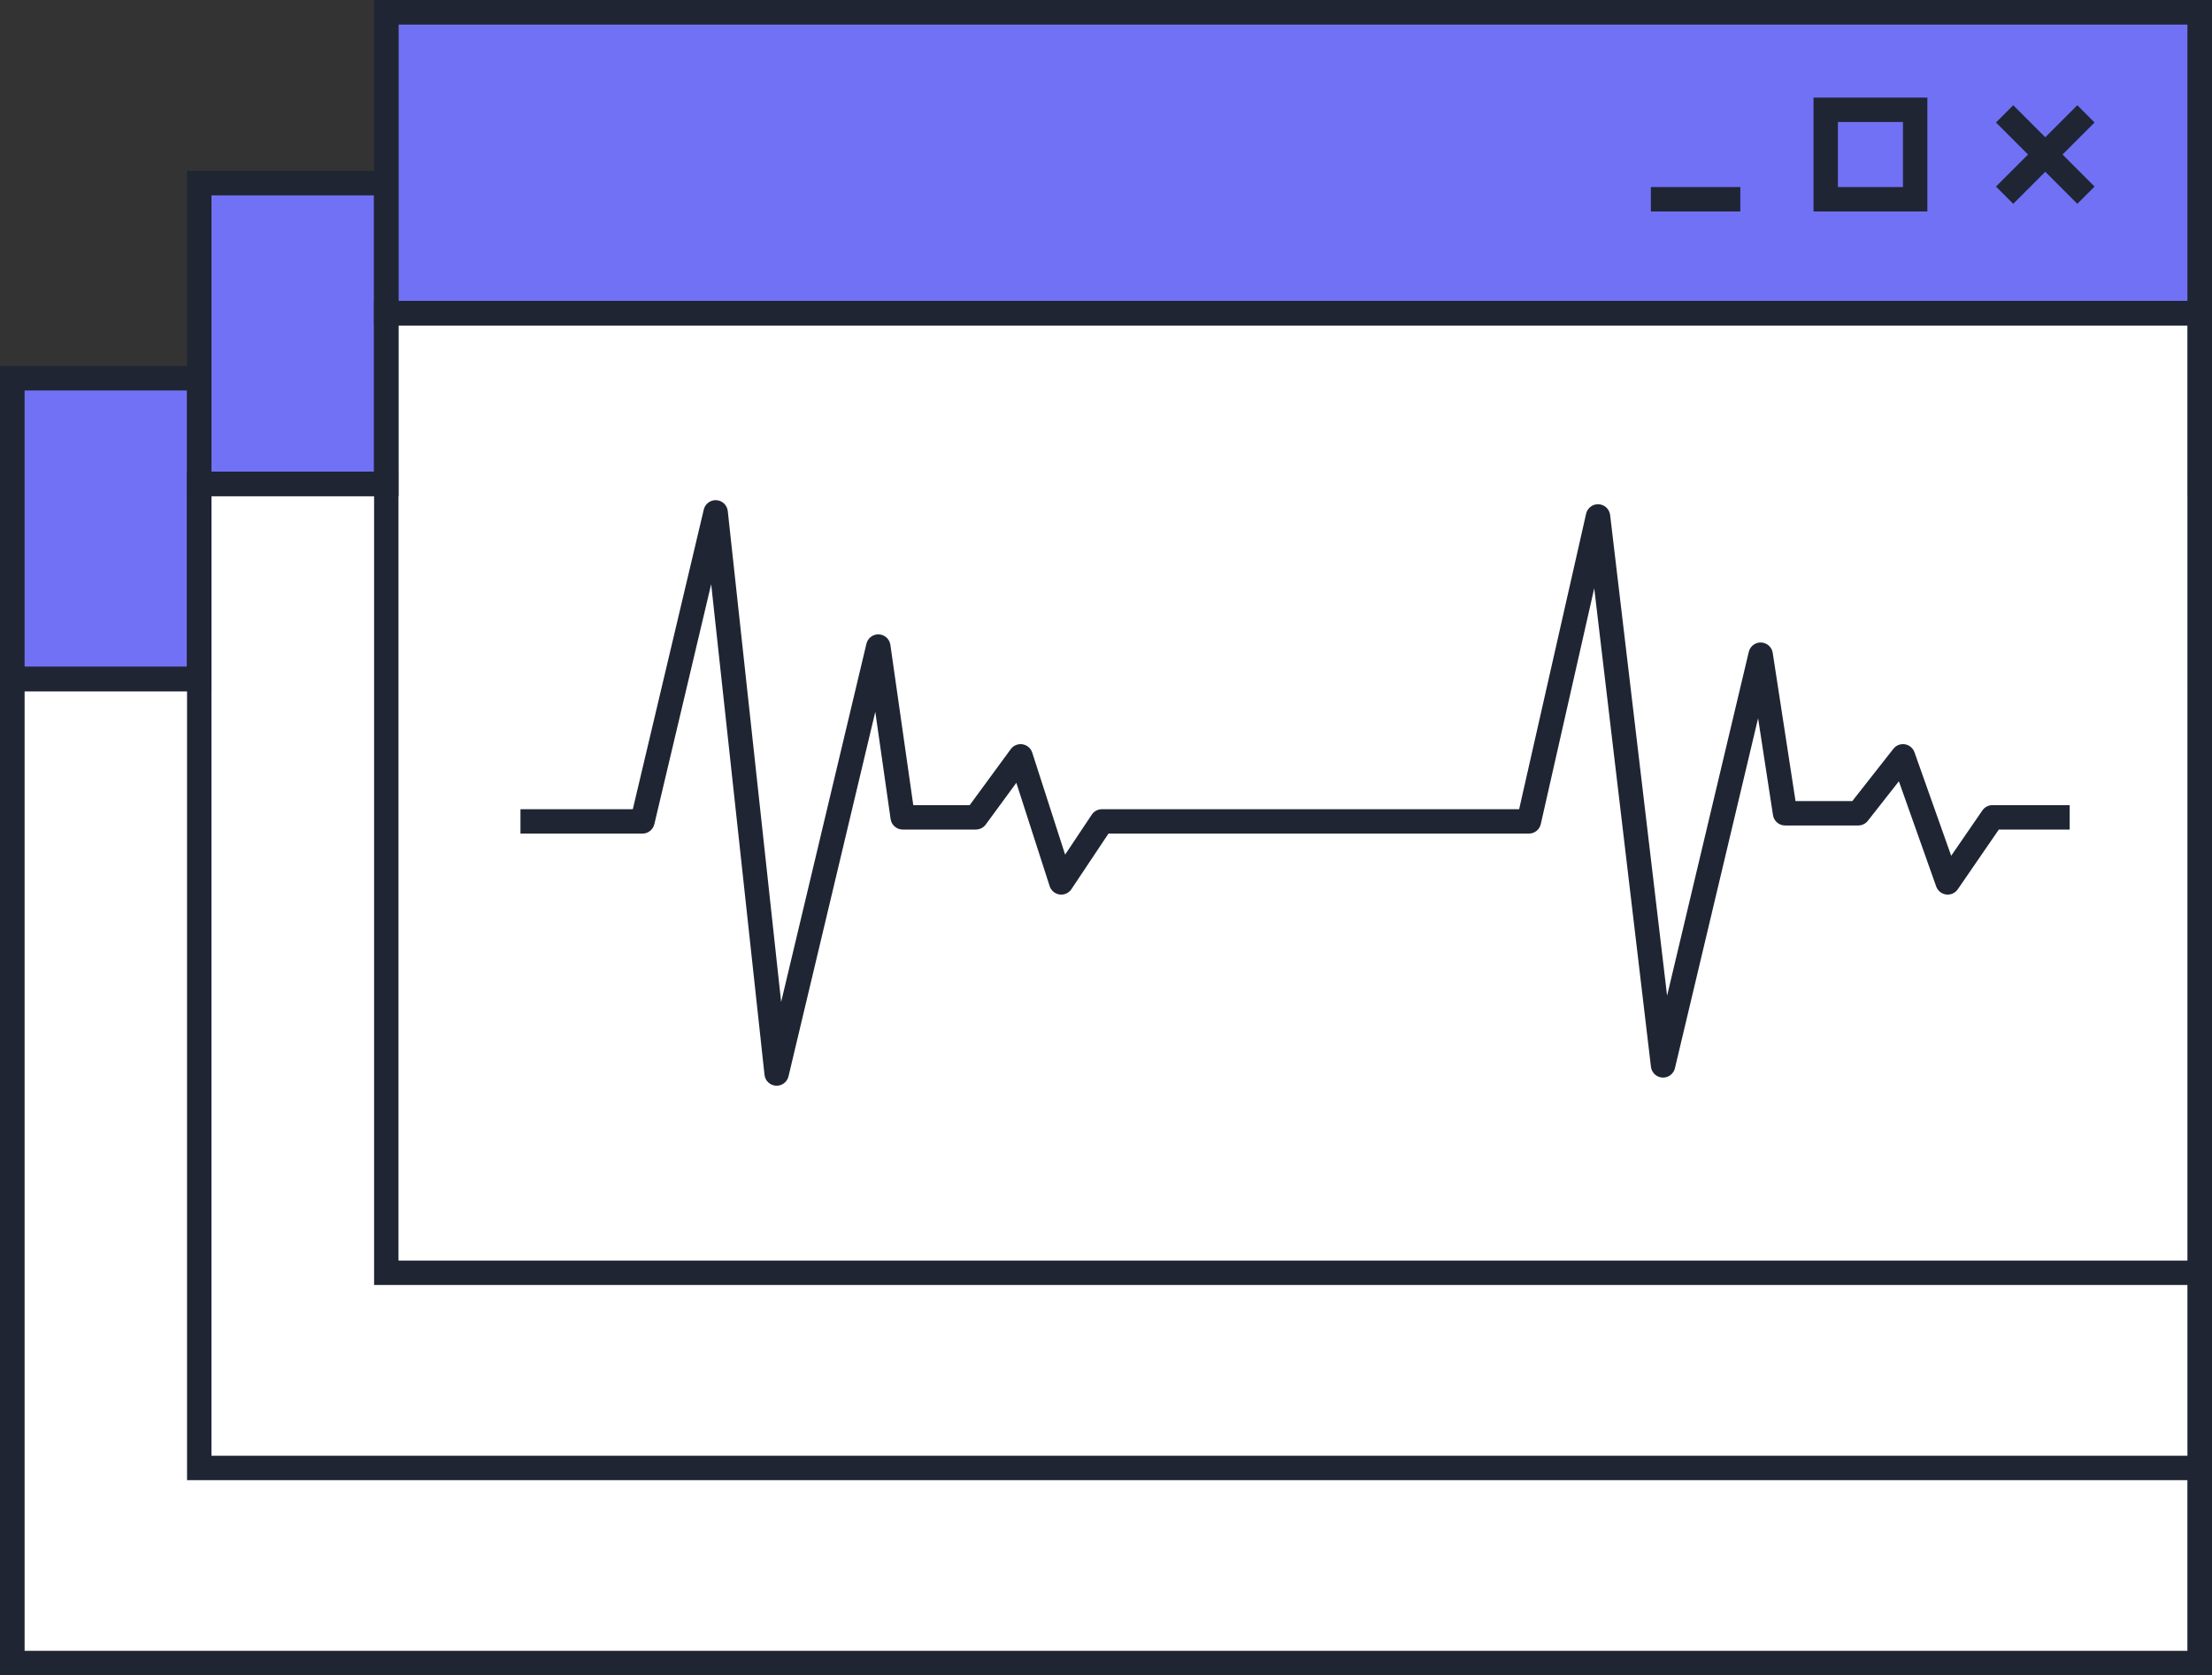 <svg width="272" height="206" viewBox="0 0 272 206" fill="none" xmlns="http://www.w3.org/2000/svg">
<rect x="0" y="0" width="272" height="206" fill="#333333" stroke="none"/>
<path d="M26 24H46V58H26V24Z" fill="#7171F5"/>
<path fill-rule="evenodd" clip-rule="evenodd" d="M23 21H49V61H23V21ZM26 24V58H46V24H26Z" fill="#1F2533"/>
<path d="M3 48H23V82H3V48Z" fill="#7171F5"/>
<path fill-rule="evenodd" clip-rule="evenodd" d="M0 45H26V85H0V45ZM3 48V82H23V48H3Z" fill="#1F2533"/>
<path d="M3 85H269V203H3V85Z" fill="white"/>
<path fill-rule="evenodd" clip-rule="evenodd" d="M0 82H272V206H0V82ZM3 85V203H269V85H3Z" fill="#1F2533"/>
<path d="M26 61H269V179H26V61Z" fill="white"/>
<path fill-rule="evenodd" clip-rule="evenodd" d="M23 58H272V182H23V58ZM26 61V179H269V61H26Z" fill="#1F2533"/>
<path d="M49 40H269V155H49V40Z" fill="white"/>
<path fill-rule="evenodd" clip-rule="evenodd" d="M46 37H272V158H46V37ZM49 40V155H269V40H49Z" fill="#1F2533"/>
<path d="M49 3H269V37H49V3Z" fill="#7171F5"/>
<path fill-rule="evenodd" clip-rule="evenodd" d="M46 0H272V40H46V0ZM49 3V37H269V3H49Z" fill="#1F2533"/>
<path fill-rule="evenodd" clip-rule="evenodd" d="M88.093 61.503C88.822 61.548 89.412 62.112 89.491 62.838L96.053 123.203L106.541 79.153C106.708 78.452 107.349 77.969 108.069 78.002C108.789 78.035 109.383 78.575 109.485 79.288L112.301 99H119.24L124.29 92.113C124.624 91.659 125.183 91.429 125.74 91.519C126.296 91.609 126.755 92.003 126.928 92.54L130.974 105.084L134.252 100.168C134.53 99.751 134.998 99.5 135.5 99.5H186.802L195.037 63.168C195.199 62.456 195.849 61.964 196.579 62.002C197.308 62.04 197.904 62.598 197.99 63.324L204.995 122.43L215.041 80.153C215.207 79.455 215.844 78.972 216.56 79.001C217.277 79.03 217.873 79.563 217.983 80.272L220.787 98.5H227.771L232.821 92.073C233.158 91.643 233.703 91.431 234.243 91.52C234.782 91.608 235.231 91.983 235.414 92.498L239.93 105.227L243.764 99.65C244.044 99.243 244.506 99 245 99H254.5V102H245.789L240.736 109.35C240.417 109.814 239.864 110.061 239.305 109.987C238.746 109.914 238.275 109.533 238.086 109.002L233.497 96.068L229.679 100.927C229.395 101.289 228.96 101.5 228.5 101.5H219.5C218.76 101.5 218.13 100.96 218.017 100.228L216.185 88.315L205.959 131.347C205.791 132.054 205.14 132.539 204.414 132.498C203.687 132.456 203.096 131.899 203.01 131.177L196.036 72.332L189.463 101.332C189.308 102.015 188.701 102.5 188 102.5H136.303L131.748 109.332C131.429 109.811 130.864 110.065 130.294 109.986C129.724 109.907 129.249 109.508 129.072 108.961L124.974 96.254L121.21 101.387C120.927 101.772 120.478 102 120 102H111C110.254 102 109.621 101.451 109.515 100.712L107.631 87.525L96.959 132.347C96.79 133.058 96.135 133.543 95.406 133.497C94.677 133.451 94.088 132.888 94.009 132.162L87.451 71.828L80.46 101.346C80.299 102.022 79.695 102.5 79 102.5H64V99.5H77.814L86.54 62.654C86.709 61.944 87.364 61.458 88.093 61.503Z" fill="#1F2533"/>
<path fill-rule="evenodd" clip-rule="evenodd" d="M234 15H226V23H234V15ZM223 12V26H237V12H223Z" fill="#1F2533"/>
<path d="M203 23H214V26H203V23Z" fill="#1F2533"/>
<path fill-rule="evenodd" clip-rule="evenodd" d="M253.621 19L257.561 15.061L255.439 12.939L251.5 16.879L247.561 12.939L245.439 15.061L249.379 19L245.439 22.939L247.561 25.061L251.5 21.121L255.439 25.061L257.561 22.939L253.621 19Z" fill="#1F2533"/>
</svg>
